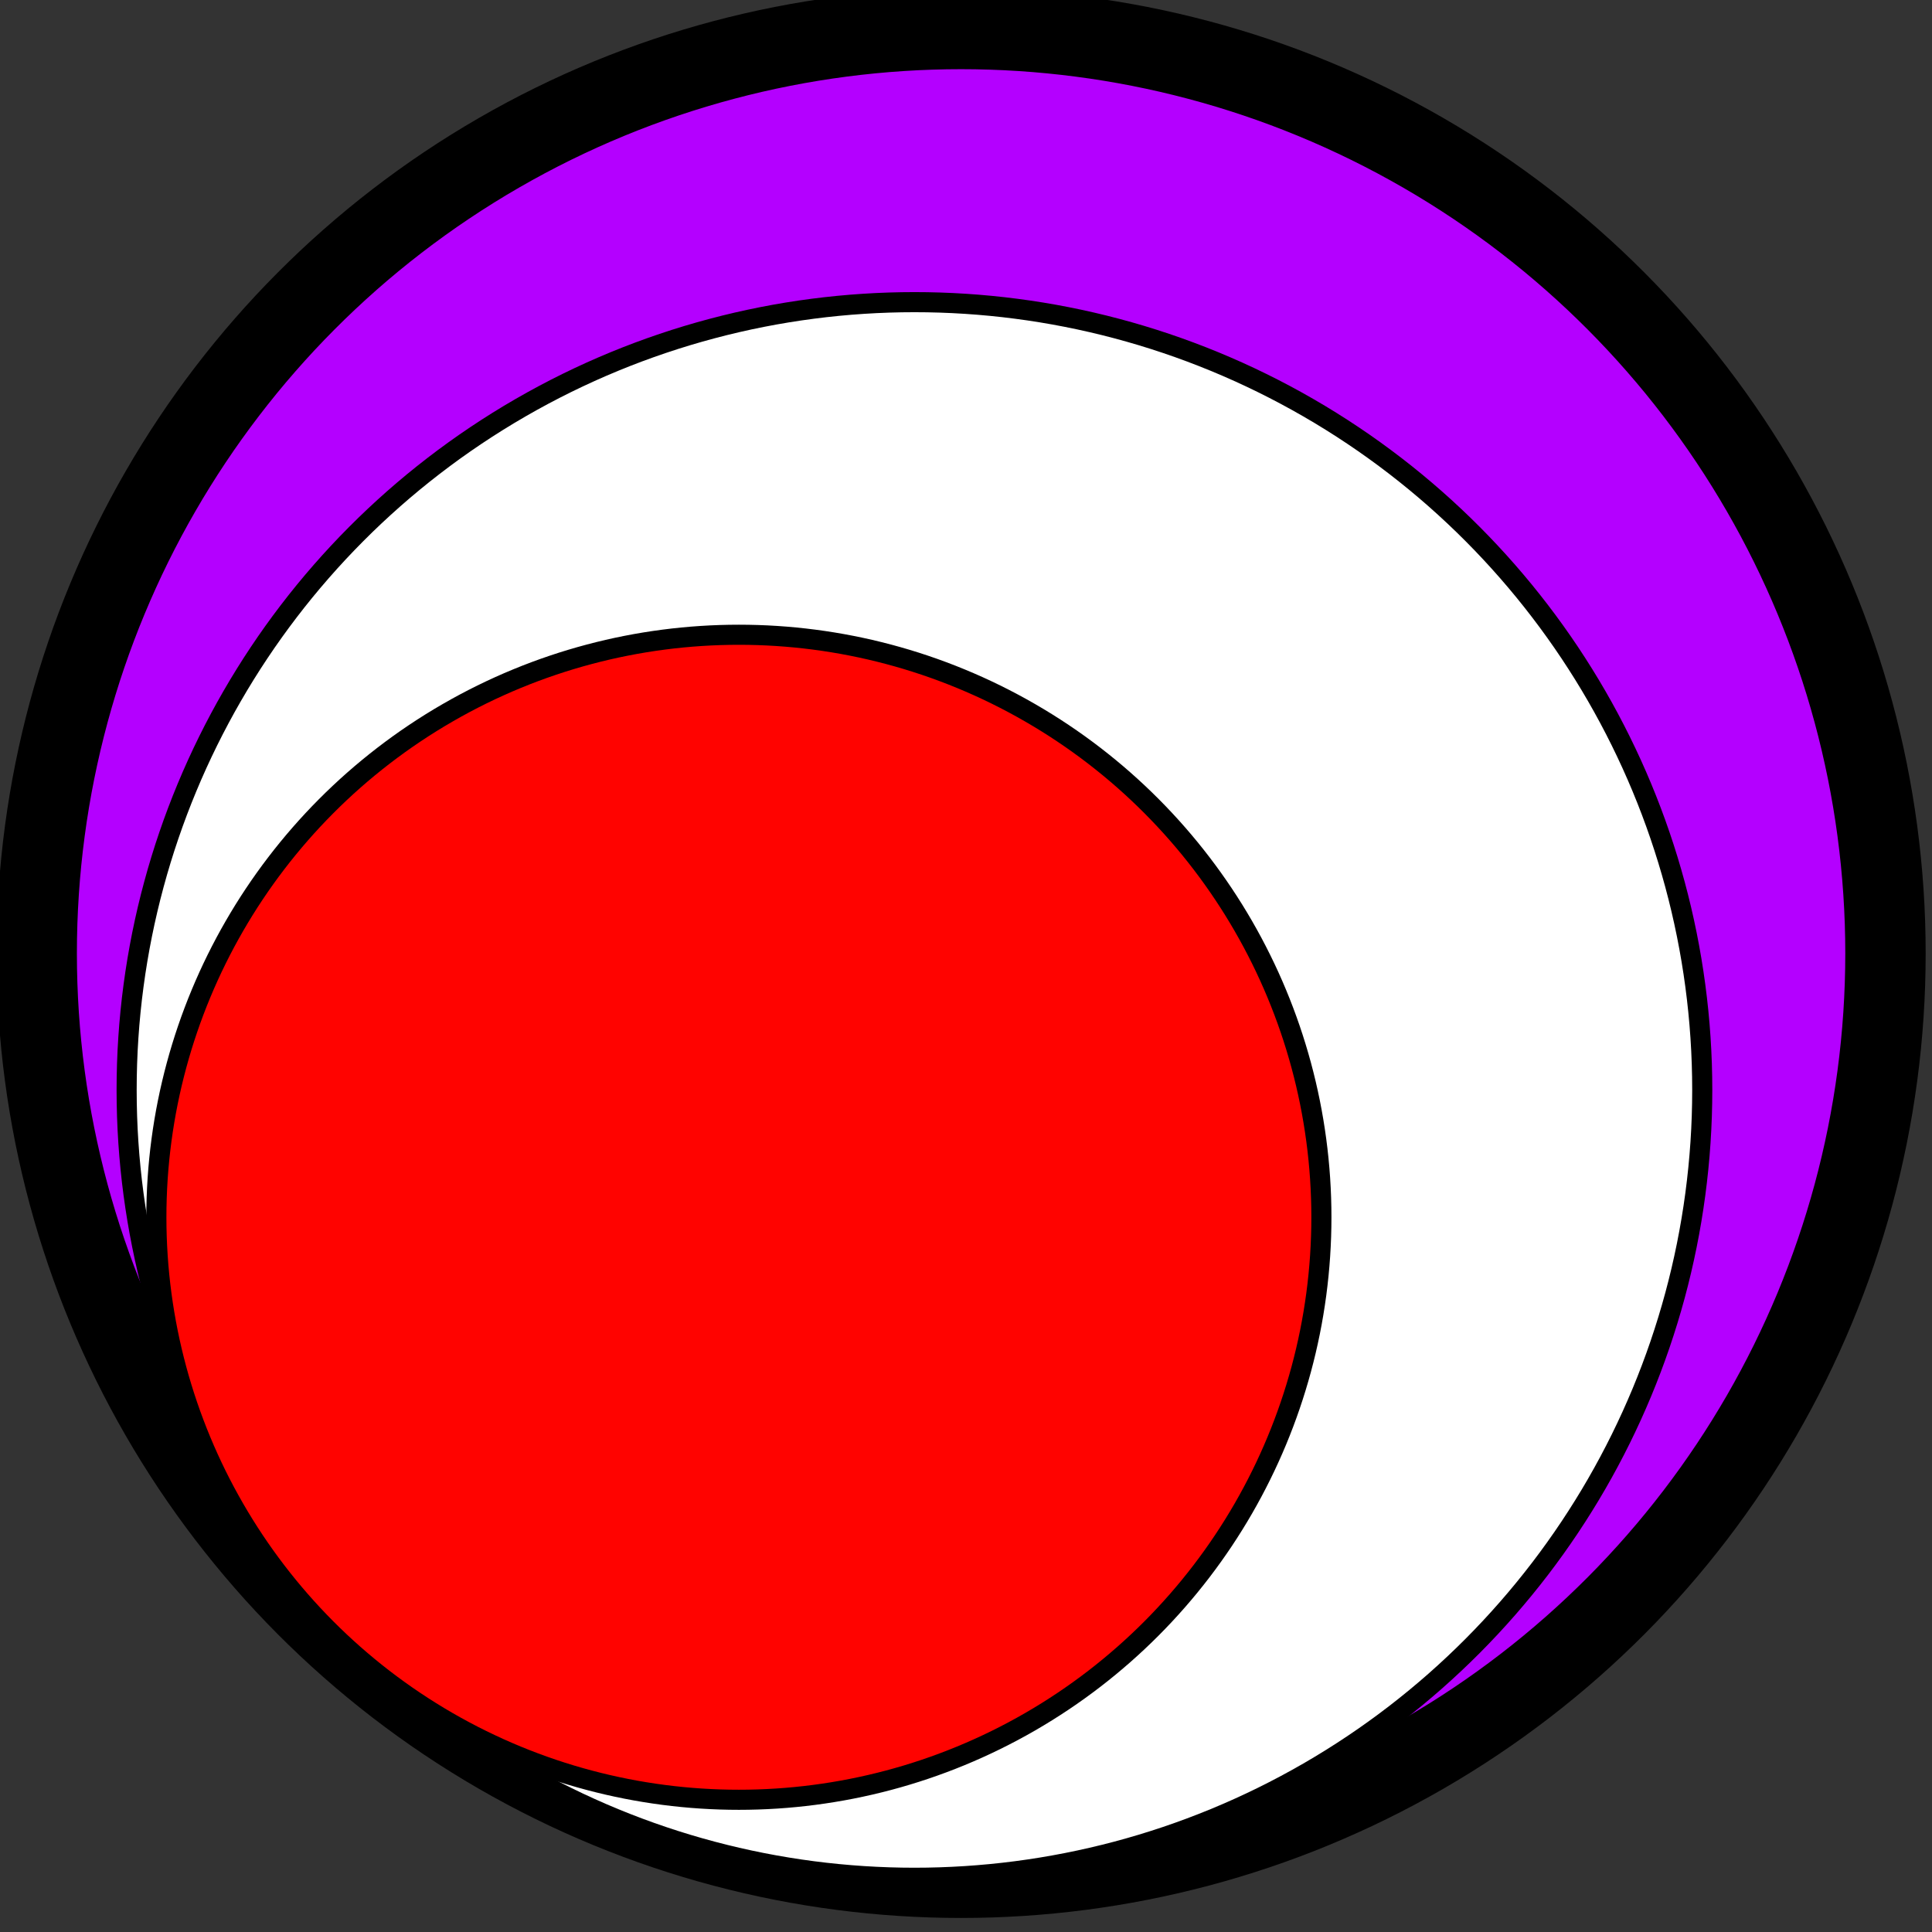 <?xml version="1.0" encoding="UTF-8" standalone="no"?>
<!-- Created with Inkscape (http://www.inkscape.org/) -->

<svg
   xmlns:dc="http://purl.org/dc/elements/1.1/"
   xmlns:cc="http://creativecommons.org/ns#"
   xmlns:rdf="http://www.w3.org/1999/02/22-rdf-syntax-ns#"
   xmlns:svg="http://www.w3.org/2000/svg"
   xmlns="http://www.w3.org/2000/svg"
   xmlns:sodipodi="http://sodipodi.sourceforge.net/DTD/sodipodi-0.dtd"
   xmlns:inkscape="http://www.inkscape.org/namespaces/inkscape"
   width="48"
   height="48"
   viewBox="0 0 48 48"
   id="svg4260"
   version="1.1"
   inkscape:version="0.91 r13725"
   sodipodi:docname="favicon.svg">
  <rect x="0" y="0" width="48" height="48" fill="#333333" stroke="none"/>
  <defs
     id="defs4262" />
  <sodipodi:namedview
     id="base"
     pagecolor="#ffffff"
     bordercolor="#666666"
     borderopacity="1.0"
     inkscape:pageopacity="0.0"
     inkscape:pageshadow="2"
     inkscape:zoom="11.2"
     inkscape:cx="13.084306"
     inkscape:cy="23.125814"
     inkscape:document-units="px"
     inkscape:current-layer="g4820"
     showgrid="false"
     units="px"
     inkscape:window-width="1313"
     inkscape:window-height="744"
     inkscape:window-x="53"
     inkscape:window-y="24"
     inkscape:window-maximized="1" />
  <g
     inkscape:label="Capa 1"
     inkscape:groupmode="layer"
     id="layer1"
     transform="translate(0,-1004.362)">
    <g
       id="g4427-9-2"
       transform="matrix(0.222,0,0,0.222,-58.841,815.078)">
      <g
         id="g4820"
         transform="translate(0.261,0.384)">
        <circle
           style="fill:#b400ff;fill-opacity:1;stroke:#000000;stroke-width:8.996;stroke-linecap:round;stroke-linejoin:round;stroke-miterlimit:4;stroke-dasharray:none;stroke-dashoffset:0;stroke-opacity:1"
           id="path3336-5-7-2-7"
           cx="372.347"
           cy="958.943"
           r="103.451" />
        <circle
           r="88.166"
           style="fill:#ffffff;fill-opacity:1;stroke:#000000;stroke-width:2.249;stroke-linecap:round;stroke-linejoin:round;stroke-miterlimit:4;stroke-dasharray:none;stroke-dashoffset:0;stroke-opacity:1"
           id="path3336-61-2-0"
           cx="367.126"
           cy="974.228" />
        <circle
           style="fill:#ff0300;fill-opacity:1;stroke:#000000;stroke-width:2.249;stroke-linecap:round;stroke-linejoin:round;stroke-miterlimit:4;stroke-dasharray:none;stroke-dashoffset:0;stroke-opacity:1"
           id="path3336-3-8-8-9"
           cx="347.479"
           cy="988.475"
           r="65.191" />
      </g>
    </g>
  </g>
</svg>
